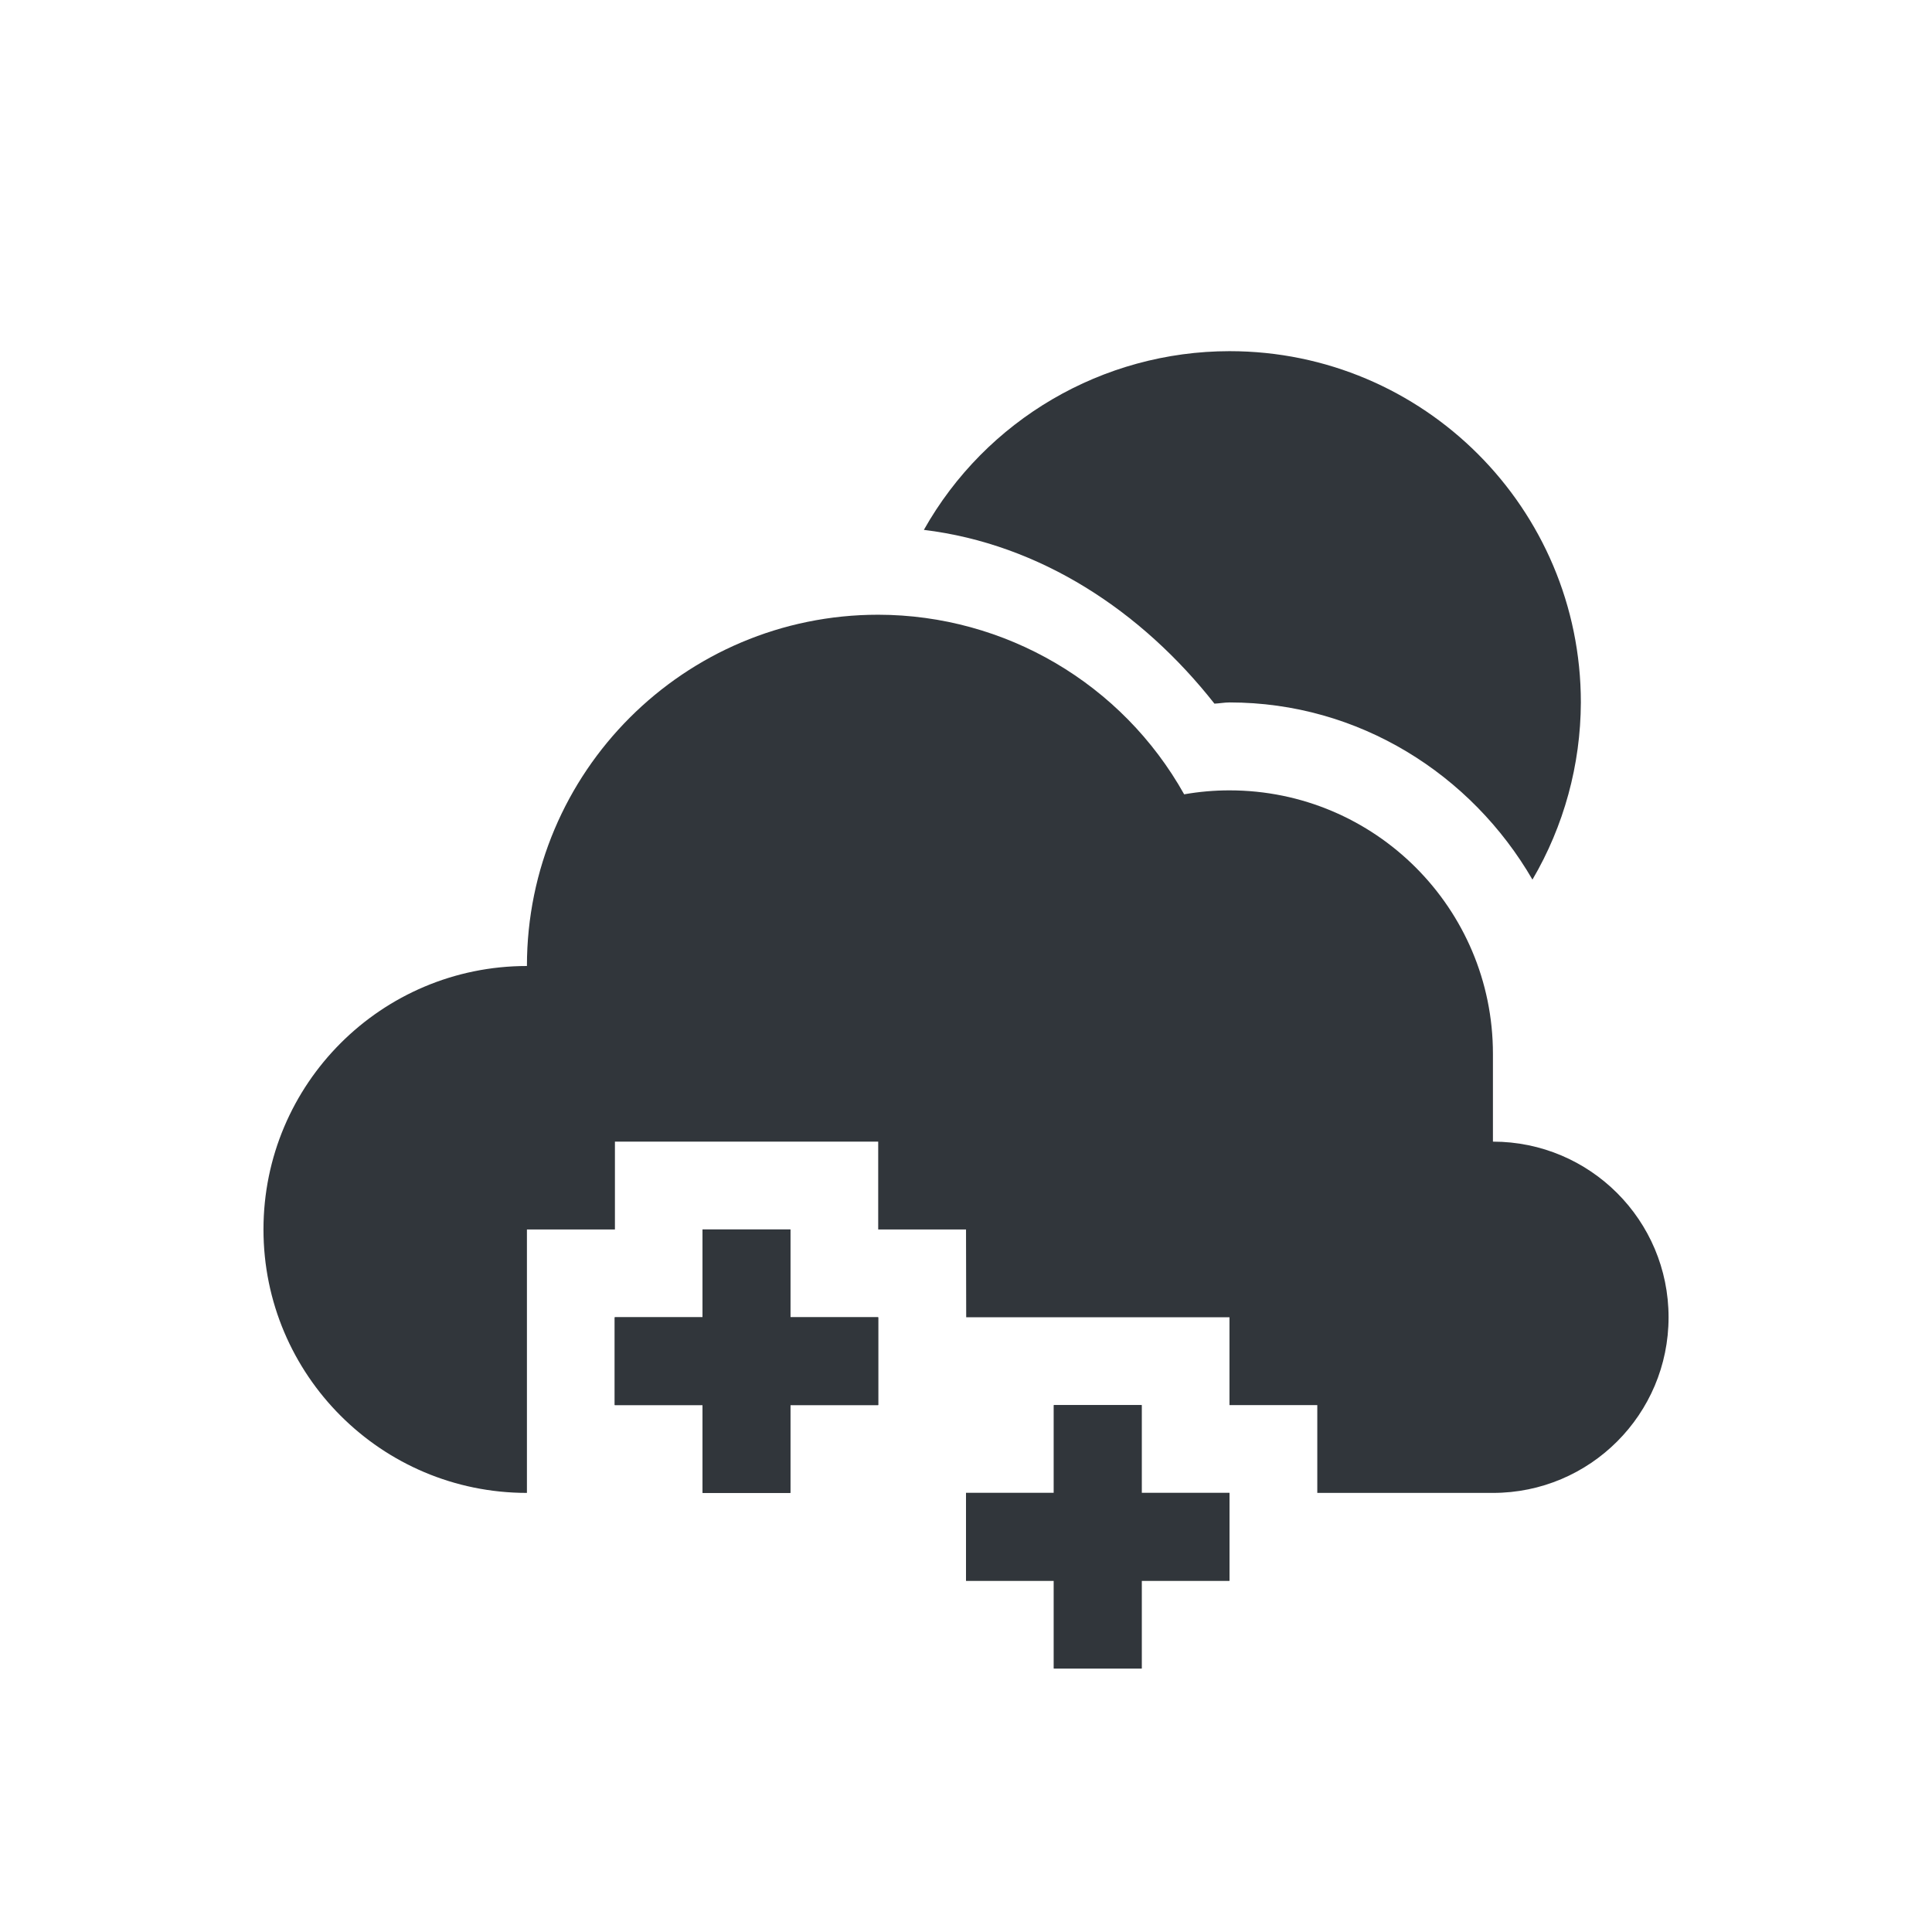 <?xml version="1.0" encoding="UTF-8" standalone="no"?>
<!-- Created with Inkscape (http://www.inkscape.org/) -->

<svg
   xmlns:dc="http://purl.org/dc/elements/1.1/"
   xmlns:cc="http://creativecommons.org/ns#"
   xmlns:rdf="http://www.w3.org/1999/02/22-rdf-syntax-ns#"
   xmlns:svg="http://www.w3.org/2000/svg"
   xmlns="http://www.w3.org/2000/svg"
   xmlns:sodipodi="http://sodipodi.sourceforge.net/DTD/sodipodi-0.dtd"
   xmlns:inkscape="http://www.inkscape.org/namespaces/inkscape"
   id="svg7759"
   version="1.1"
   inkscape:version="0.92.2 (unknown)"
   xml:space="preserve"
   width="22"
   height="22"
   viewBox="0 0 22 22"
   sodipodi:docname="snowsun-night.svg"
   inkscape:export-filename="/home/at2/Imágenes/Iconos de Clima/Tema/22/sun-night.png"
   inkscape:export-xdpi="15.46875"
   inkscape:export-ydpi="15.46875"><defs
     id="defs7763"><clipPath
       id="clipPath-363610498"><g
         transform="translate(0,-1004.362)"
         id="g12"><path
           inkscape:connector-curvature="0"
           d="m -24,13 c 0,1.105 -0.672,2 -1.5,2 -0.828,0 -1.5,-0.895 -1.5,-2 0,-1.105 0.672,-2 1.5,-2 0.828,0 1.5,0.895 1.5,2 z"
           transform="matrix(15.333,0,0,11.5,415,878.862)"
           style="fill:#1890d0"
           id="path14" /></g></clipPath><clipPath
       id="clipPath-375834240"><g
         transform="translate(0,-1004.362)"
         id="g17"><path
           inkscape:connector-curvature="0"
           d="m -24,13 c 0,1.105 -0.672,2 -1.5,2 -0.828,0 -1.5,-0.895 -1.5,-2 0,-1.105 0.672,-2 1.5,-2 0.828,0 1.5,0.895 1.5,2 z"
           transform="matrix(15.333,0,0,11.5,415,878.862)"
           style="fill:#1890d0"
           id="path19" /></g></clipPath><style
       type="text/css"
       id="current-color-scheme">
   .ColorScheme-Text { color:#31363b; } .ColorScheme-Highlight { color:#3daee9; }
  </style><clipPath
       id="clipPath-363610498-5"><g
         id="g12-3"
         transform="translate(0,-1004.362)"><path
           id="path14-5"
           style="fill:#1890d0"
           transform="matrix(15.333,0,0,11.5,415,878.862)"
           d="m -24,13 c 0,1.105 -0.672,2 -1.5,2 -0.828,0 -1.5,-0.895 -1.5,-2 0,-1.105 0.672,-2 1.5,-2 0.828,0 1.5,0.895 1.5,2 z"
           inkscape:connector-curvature="0" /></g></clipPath><clipPath
       id="clipPath-375834240-6"><g
         id="g17-2"
         transform="translate(0,-1004.362)"><path
           id="path19-9"
           style="fill:#1890d0"
           transform="matrix(15.333,0,0,11.5,415,878.862)"
           d="m -24,13 c 0,1.105 -0.672,2 -1.5,2 -0.828,0 -1.5,-0.895 -1.5,-2 0,-1.105 0.672,-2 1.5,-2 0.828,0 1.5,0.895 1.5,2 z"
           inkscape:connector-curvature="0" /></g></clipPath><clipPath
       id="clipPath-363610498-9"><g
         id="g12-2"
         transform="translate(0,-1004.362)"><path
           id="path14-0"
           style="fill:#1890d0"
           transform="matrix(15.333,0,0,11.5,415,878.862)"
           d="m -24,13 c 0,1.105 -0.672,2 -1.5,2 -0.828,0 -1.5,-0.895 -1.5,-2 0,-1.105 0.672,-2 1.5,-2 0.828,0 1.5,0.895 1.5,2 z"
           inkscape:connector-curvature="0" /></g></clipPath><clipPath
       id="clipPath-375834240-2"><g
         id="g17-3"
         transform="translate(0,-1004.362)"><path
           id="path19-7"
           style="fill:#1890d0"
           transform="matrix(15.333,0,0,11.5,415,878.862)"
           d="m -24,13 c 0,1.105 -0.672,2 -1.5,2 -0.828,0 -1.5,-0.895 -1.5,-2 0,-1.105 0.672,-2 1.5,-2 0.828,0 1.5,0.895 1.5,2 z"
           inkscape:connector-curvature="0" /></g></clipPath><style
       id="current-color-scheme-5"
       type="text/css">
   .ColorScheme-Text { color:#31363b; } .ColorScheme-Highlight { color:#3daee9; }
  </style><style
       type="text/css"
       id="current-color-scheme-2">
   .ColorScheme-Text { color:#31363b; } .ColorScheme-Highlight { color:#3daee9; }
  </style></defs><sodipodi:namedview
     pagecolor="#ffffff"
     bordercolor="#666666"
     borderopacity="1"
     objecttolerance="10"
     gridtolerance="10"
     guidetolerance="10"
     inkscape:pageopacity="0"
     inkscape:pageshadow="2"
     inkscape:window-width="1920"
     inkscape:window-height="1027"
     id="namedview7761"
     showgrid="false"
     fit-margin-top="0"
     fit-margin-left="0"
     fit-margin-right="0"
     fit-margin-bottom="0"
     inkscape:zoom="64.000003"
     inkscape:cx="11.865086"
     inkscape:cy="5.1163241"
     inkscape:current-layer="g7767"
     inkscape:snap-bbox="false"
     inkscape:object-paths="true"
     inkscape:snap-smooth-nodes="true"
     inkscape:snap-midpoints="true"
     inkscape:object-nodes="true"
     inkscape:snap-intersection-paths="true"
     inkscape:snap-nodes="true"
     inkscape:snap-text-baseline="true"
     showguides="false"
     inkscape:guide-bbox="true"
     inkscape:bbox-paths="true"
     inkscape:bbox-nodes="true"
     inkscape:snap-bbox-edge-midpoints="true"
     inkscape:snap-bbox-midpoints="true"
     inkscape:window-x="0"
     inkscape:window-y="25"
     inkscape:window-maximized="1"
     inkscape:snap-global="true"><inkscape:grid
       type="xygrid"
       id="grid834" /><sodipodi:guide
       position="15,19"
       orientation="0,1"
       id="guide860"
       inkscape:locked="false" /><sodipodi:guide
       position="19,15"
       orientation="1,0"
       id="guide862"
       inkscape:locked="false" /><sodipodi:guide
       position="13.531,3"
       orientation="0,1"
       id="guide865"
       inkscape:locked="false"
       inkscape:label=""
       inkscape:color="rgb(0,0,255)" /><sodipodi:guide
       position="3,3"
       orientation="1,0"
       id="guide867"
       inkscape:locked="false"
       inkscape:label=""
       inkscape:color="rgb(0,0,255)" /><sodipodi:guide
       position="11,-0.938"
       orientation="1,0"
       id="guide968"
       inkscape:locked="false"
       inkscape:label=""
       inkscape:color="rgb(0,0,255)" /></sodipodi:namedview><g
     id="g7767"
     inkscape:groupmode="layer"
     inkscape:label="ink_ext_XXXXXX"
     transform="matrix(1.25,0,0,-1.25,-162.076,21.88)"><g
       inkscape:label="ink_ext_XXXXXX"
       id="g7767-7"
       transform="translate(8.1054688e-7,-0.8)"
       style="fill:#d40000"><g
         transform="matrix(0.8,0,0,-0.8,1371.621,-520.465)"
         style="display:inline;opacity:0.129;fill:#d40000"
         inkscape:label="Capa"
         id="layer1-86-0" /><g
         transform="matrix(0.8,0,0,-0.8,1371.621,-520.465)"
         id="g33-9"
         style="fill:#d40000"><g
           id="g35-3"
           clip-path="url(#clipPath-363610498-5)"
           style="fill:#d40000"><g
             transform="translate(1,1)"
             id="g37-6"
             style="fill:#d40000"><g
               style="opacity:0.1;fill:#d40000"
               id="g39-0"><!-- color: #a8cd01 --></g></g></g></g><g
         transform="matrix(0.8,0,0,-0.8,1371.621,-520.465)"
         id="g41-6"
         style="fill:#d40000"><g
           id="g43-2"
           clip-path="url(#clipPath-375834240-6)"
           style="fill:#d40000"><!-- color: #a8cd01 --></g></g><path
         style="opacity:1;fill:#31363b;fill-opacity:1;stroke:none;stroke-width:0.516;stroke-miterlimit:4;stroke-dasharray:none"
         d="m 10,7 c -2.209,1e-7 -4,1.791 -4,4 -1.657,0 -3,1.343 -3,3 10e-8,1.657 1.343,3 3,3 V 14 H 7.002 V 13 H 10 v 1 h 1 l 0.002,1 H 14 v 1 h 1 v 1 h 2 c 1.105,0 2,-0.895 2,-2 0,-1.105 -0.895,-2 -2,-2 V 12 C 17,10.343 15.657,9 14,9 13.827,9 13.655,9.015 13.484,9.045 12.778,7.784 11.446,7.002 10,7 Z"
         transform="matrix(0.8,0,0,-0.8,129.661,18.304)"
         id="path836-6"
         inkscape:connector-curvature="0"
         sodipodi:nodetypes="ccsccccccccccccsscsccc" /></g><g
       id="g901"
       transform="translate(-2.799,6.536)"
       style="stroke:#ffffff;fill:none;fill-opacity:1"><g
         id="g893"
         transform="translate(-22.801,-8.136)"
         style="stroke:#ffffff;stroke-opacity:1;fill:none;fill-opacity:1" /><g
         transform="translate(-28.001,-4.936)"
         id="g899"
         style="stroke:#ffffff;stroke-opacity:1;fill:none;fill-opacity:1" /></g><g
       id="layer1-86"
       inkscape:label="Capa"
       style="display:inline;opacity:0.129"
       transform="matrix(0.8,0,0,-0.8,1371.621,-520.465)" /><g
       id="g33"
       transform="matrix(0.8,0,0,-0.8,1371.621,-520.465)"><g
         clip-path="url(#clipPath-363610498)"
         id="g35"><g
           id="g37"
           transform="translate(1,1)"><g
             id="g39"
             style="opacity:0.1"><!-- color: #a8cd01 --></g></g></g></g><g
       id="g41"
       transform="matrix(0.8,0,0,-0.8,1371.621,-520.465)"><g
         clip-path="url(#clipPath-375834240)"
         id="g43"><!-- color: #a8cd01 --></g></g><g
       id="g911"
       transform="translate(-5.999,8.136)"
       style="stroke:#ffffff;fill:none;fill-opacity:1"><g
         id="g903"
         transform="translate(-22.801,-8.136)"
         style="stroke:#ffffff;stroke-opacity:1;fill:none;fill-opacity:1" /><g
         transform="translate(-28.001,-4.936)"
         id="g909"
         style="stroke:#ffffff;stroke-opacity:1;fill:none;fill-opacity:1" /></g><g
       transform="translate(-2.799,6.536)"
       id="g865"><g
         style="stroke:#ffffff;stroke-opacity:1"
         transform="translate(-22.801,-8.136)"
         id="g1921" /><g
         style="stroke:none;stroke-opacity:1"
         id="g1929"
         transform="translate(-28.001,-4.936)"><path
           inkscape:connector-curvature="0"
           style="opacity:1;fill:#31363b;fill-opacity:1;stroke:none;stroke-width:1.6;stroke-miterlimit:4;stroke-dasharray:none;stroke-opacity:1"
           d="m 170.061,3.104 v -0.8 h -0.8 v -0.8 h 0.8 v -0.8 h 0.8 v 0.8 h 0.8 v 0.8 h -0.8 v 0.8 z"
           id="path1927" /><path
           id="path889"
           d="m 170.061,3.104 v -0.8 h -0.8 v -0.8 h 0.8 v -0.8 h 0.8 v 0.8 h 0.8 v 0.8 h -0.8 v 0.8 z"
           style="opacity:1;fill:#31363b;fill-opacity:1;stroke:none;stroke-width:1.6;stroke-miterlimit:4;stroke-dasharray:none;stroke-opacity:1"
           inkscape:connector-curvature="0" /></g></g><g
       transform="translate(-5.999,8.136)"
       id="g865-3"><g
         style="stroke:#ffffff;stroke-opacity:1"
         transform="translate(-22.801,-8.136)"
         id="g1921-6" /><g
         style="stroke:none;stroke-opacity:1"
         id="g1929-5"
         transform="translate(-28.001,-4.936)"><path
           inkscape:connector-curvature="0"
           style="opacity:1;fill:#31363b;fill-opacity:1;stroke:none;stroke-width:1.6;stroke-miterlimit:4;stroke-dasharray:none;stroke-opacity:1"
           d="m 170.061,3.104 v -0.8 h -0.8 v -0.8 h 0.8 v -0.8 h 0.8 v 0.8 h 0.8 v 0.8 h -0.8 v 0.8 z"
           id="path1927-3" /><path
           id="path891"
           d="m 170.061,3.104 v -0.8 h -0.8 v -0.8 h 0.8 v -0.8 h 0.8 v 0.8 h 0.8 v 0.8 h -0.8 v 0.8 z"
           style="opacity:1;fill:#31363b;fill-opacity:1;stroke:none;stroke-width:1.6;stroke-miterlimit:4;stroke-dasharray:none;stroke-opacity:1"
           inkscape:connector-curvature="0" /></g></g><g
       inkscape:label="ink_ext_XXXXXX"
       id="g7767-6"
       transform="translate(17.54,1.005)"><g
         transform="matrix(0.8,0,0,-0.8,1371.621,-520.465)"
         style="display:inline;opacity:0.129"
         inkscape:label="Capa"
         id="layer1-86-1" /><g
         transform="matrix(0.8,0,0,-0.8,1371.621,-520.465)"
         id="g33-2"><g
           id="g35-9"
           clip-path="url(#clipPath-363610498-9)"><g
             transform="translate(1,1)"
             id="g37-3"><g
               style="opacity:0.1"
               id="g39-1"><!-- color: #a8cd01 --></g></g></g></g><g
         transform="matrix(0.8,0,0,-0.8,1371.621,-520.465)"
         id="g41-9"><g
           id="g43-4"
           clip-path="url(#clipPath-375834240-2)"><!-- color: #a8cd01 --></g></g><g
         id="g865-7"
         transform="translate(-2.799,6.536)"><g
           id="g1921-8"
           transform="translate(-22.801,-8.136)"
           style="stroke:#ffffff;stroke-opacity:1" /><g
           transform="translate(-28.001,-4.936)"
           id="g1929-4"
           style="stroke:none;stroke-opacity:1" /></g><g
         id="g865-3-0"
         transform="translate(-5.999,8.136)"><g
           id="g1921-6-3"
           transform="translate(-22.801,-8.136)"
           style="stroke:#ffffff;stroke-opacity:1" /><g
           transform="translate(-28.001,-4.936)"
           id="g1929-5-6"
           style="stroke:none;stroke-opacity:1" /></g><g
         id="g865-3-5"
         transform="translate(-9.199,6.536)"><g
           id="g1921-6-6"
           transform="translate(-22.801,-8.136)"
           style="stroke:#ffffff;stroke-opacity:1" /><g
           transform="translate(-28.001,-4.936)"
           id="g1929-5-9"
           style="stroke:none;stroke-opacity:1" /></g><path
         sodipodi:nodetypes="ccccccc"
         inkscape:connector-curvature="0"
         id="path1826"
         d="m 123.321,13.3 c -1.154,-0.001 -2.218,-0.623 -2.784,-1.628 1.06,-0.129 1.982,-0.738 2.647,-1.583 0.046,0.002 0.091,0.011 0.138,0.011 1.179,-1e-6 2.204,-0.656 2.759,-1.614 0.287,0.489 0.439,1.046 0.441,1.614 0,1.767 -1.433,3.2 -3.2,3.2 z"
         style="opacity:1;fill:#31363b;fill-opacity:1;stroke:none;stroke-width:1.984;stroke-miterlimit:4;stroke-dasharray:none;stroke-opacity:1" /></g></g></svg>